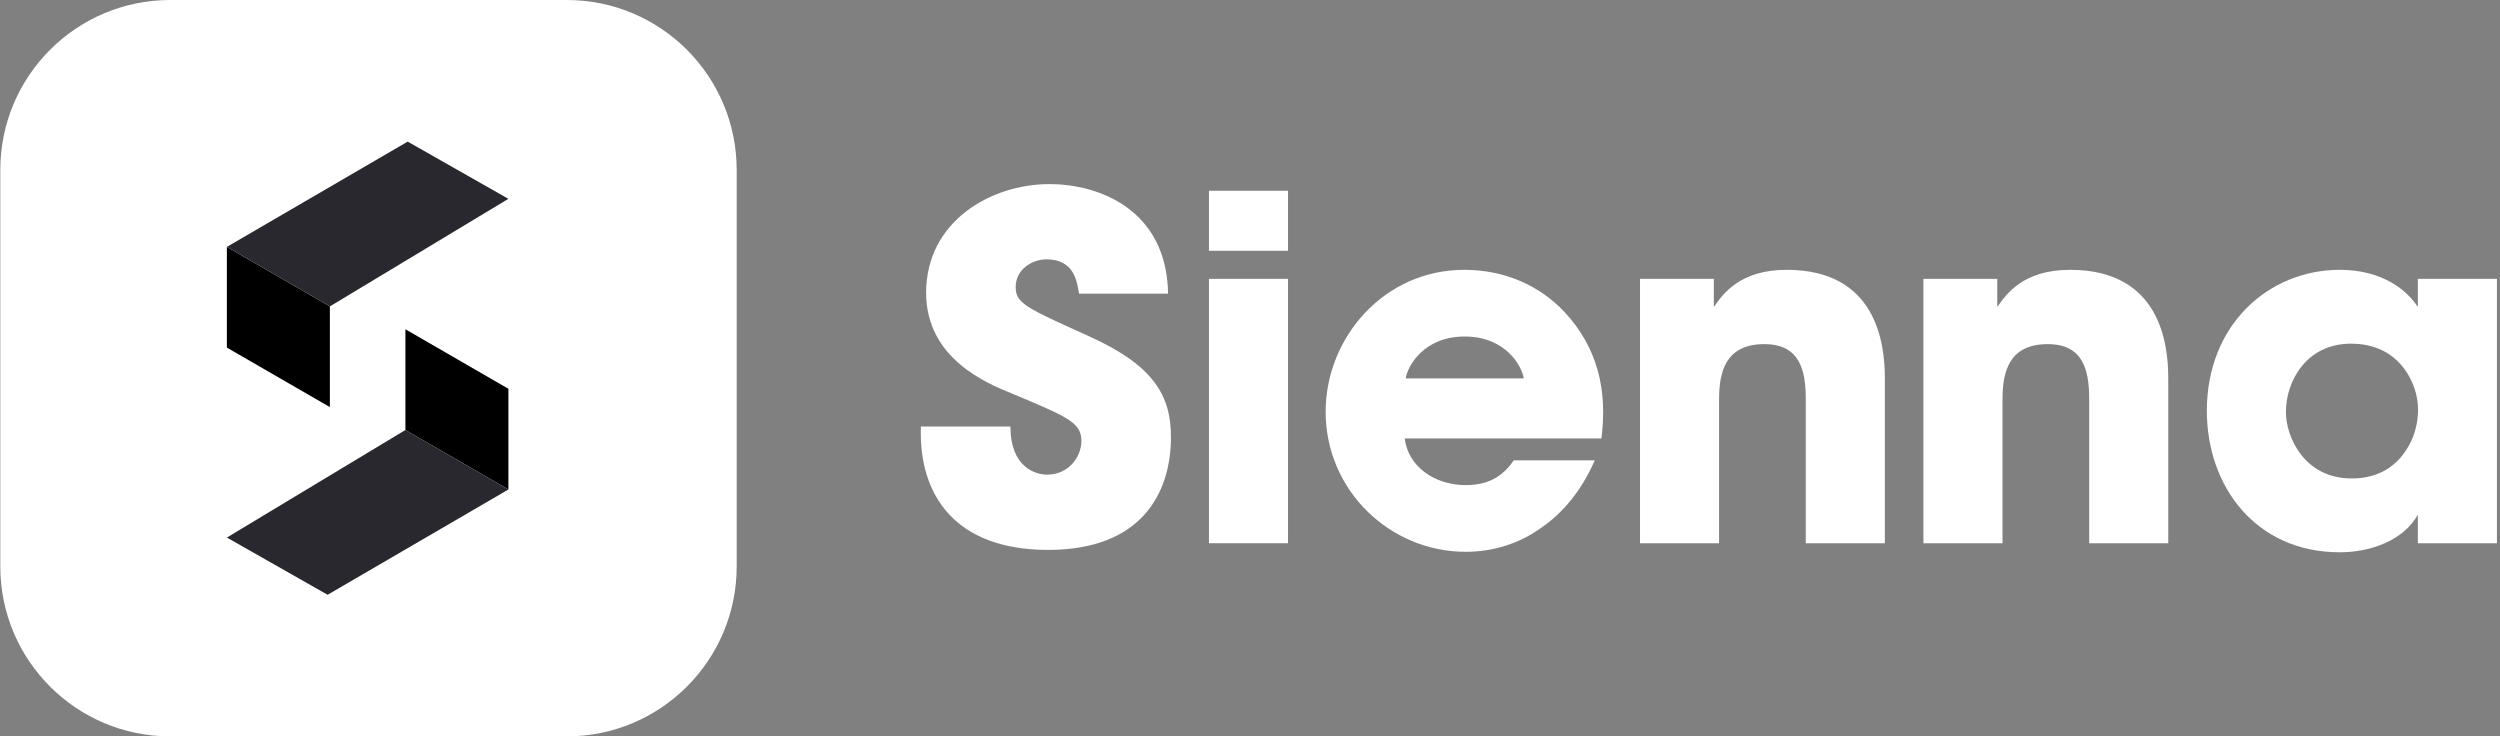 <svg width="679" height="200" viewBox="0 0 679 200" fill="none" xmlns="http://www.w3.org/2000/svg">
<rect x="0" y="0" width="679" height="200" fill="#808080" stroke="none"/>
<path d="M0.083 46.154C0.083 20.664 20.747 0 46.237 0H153.929C179.419 0 200.083 20.664 200.083 46.154V153.846C200.083 179.336 179.419 200 153.929 200H46.237C20.747 200 0.083 179.336 0.083 153.846V46.154Z" fill="white"/>
<path d="M61.618 67.056L89.591 83.217V110.568L61.618 94.406V67.056Z" fill="black"/>
<path d="M110.725 38.462L138.075 54.002L89.591 83.217L61.618 67.055L110.725 38.462Z" fill="#28282E"/>
<path d="M138.081 132.945L110.109 116.783L110.109 89.433L138.081 105.595L138.081 132.945Z" fill="black"/>
<path d="M88.974 161.539L61.624 145.999L110.109 116.784L138.081 132.945L88.974 161.539Z" fill="#28282E"/>
<path d="M250.112 115.848C249.465 134.606 259.556 149.354 284.653 149.354C310.009 149.354 318.03 133.959 318.03 118.694C318.03 107.568 313.502 99.289 295.649 91.268C278.443 83.506 275.856 82.342 275.856 77.943C275.856 73.415 279.996 70.44 284.265 70.44C291.768 70.44 292.544 76.52 293.062 79.754H317.254C316.865 56.727 298.237 50 285.041 50C269 50 251.535 60.22 251.535 79.496C251.535 97.478 268.223 104.205 274.95 106.922C289.698 113.131 293.709 114.684 293.709 119.729C293.709 124.127 290.216 128.914 284.394 128.914C281.289 128.914 274.433 126.974 274.433 115.848H250.112Z" fill="white"/>
<path d="M328.351 68.109H349.826V51.809H328.351V68.109ZM328.351 147.541H349.826V75.742H328.351V147.541Z" fill="white"/>
<path d="M434.947 119.081C436.629 105.886 433.912 94.372 424.857 84.67C418.13 77.555 408.686 73.285 397.69 73.285C375.827 73.285 360.044 91.785 360.044 111.837C360.044 133.182 377.508 149.871 398.078 149.871C405.452 149.871 412.567 147.672 418.518 143.402C424.598 139.263 429.643 133.053 433.136 125.032H411.144C408.556 128.784 404.934 131.759 398.078 131.759C389.669 131.759 382.424 126.714 381.519 119.081H434.947ZM381.777 102.781C382.295 99.418 386.693 91.397 397.819 91.397C408.945 91.397 413.343 99.418 413.861 102.781H381.777Z" fill="white"/>
<path d="M445.428 147.542H466.903V108.473C466.903 101.099 468.585 93.467 479.193 93.467C488.766 93.467 490.448 100.452 490.448 108.344V147.542H511.923V102.652C511.923 92.949 509.465 73.285 485.273 73.285C472.466 73.285 467.938 79.883 465.48 83.376V75.743H445.428V147.542Z" fill="white"/>
<path d="M522.404 147.542H543.879V108.473C543.879 101.099 545.561 93.467 556.169 93.467C565.742 93.467 567.424 100.452 567.424 108.344V147.542H588.899V102.652C588.899 92.949 586.441 73.285 562.249 73.285C549.442 73.285 544.914 79.883 542.456 83.376V75.743H522.404V147.542Z" fill="white"/>
<path d="M678.164 75.743H656.689V83.376C653.843 78.978 647.246 73.285 635.473 73.285C616.327 73.285 599.38 88.033 599.38 111.578C599.38 132.147 612.704 150 635.473 150C643.882 150 652.808 146.766 656.689 139.78V147.542H678.164V75.743ZM620.855 111.837C620.855 103.687 626.288 93.337 638.578 93.337C647.634 93.337 652.55 98.383 654.878 103.299C656.301 106.274 656.948 109.508 656.689 112.742C656.431 115.977 655.525 119.081 653.714 121.927C650.997 126.326 646.34 129.948 638.707 129.948C625.771 129.948 620.855 118.564 620.855 111.966V111.837Z" fill="white"/>
</svg>
